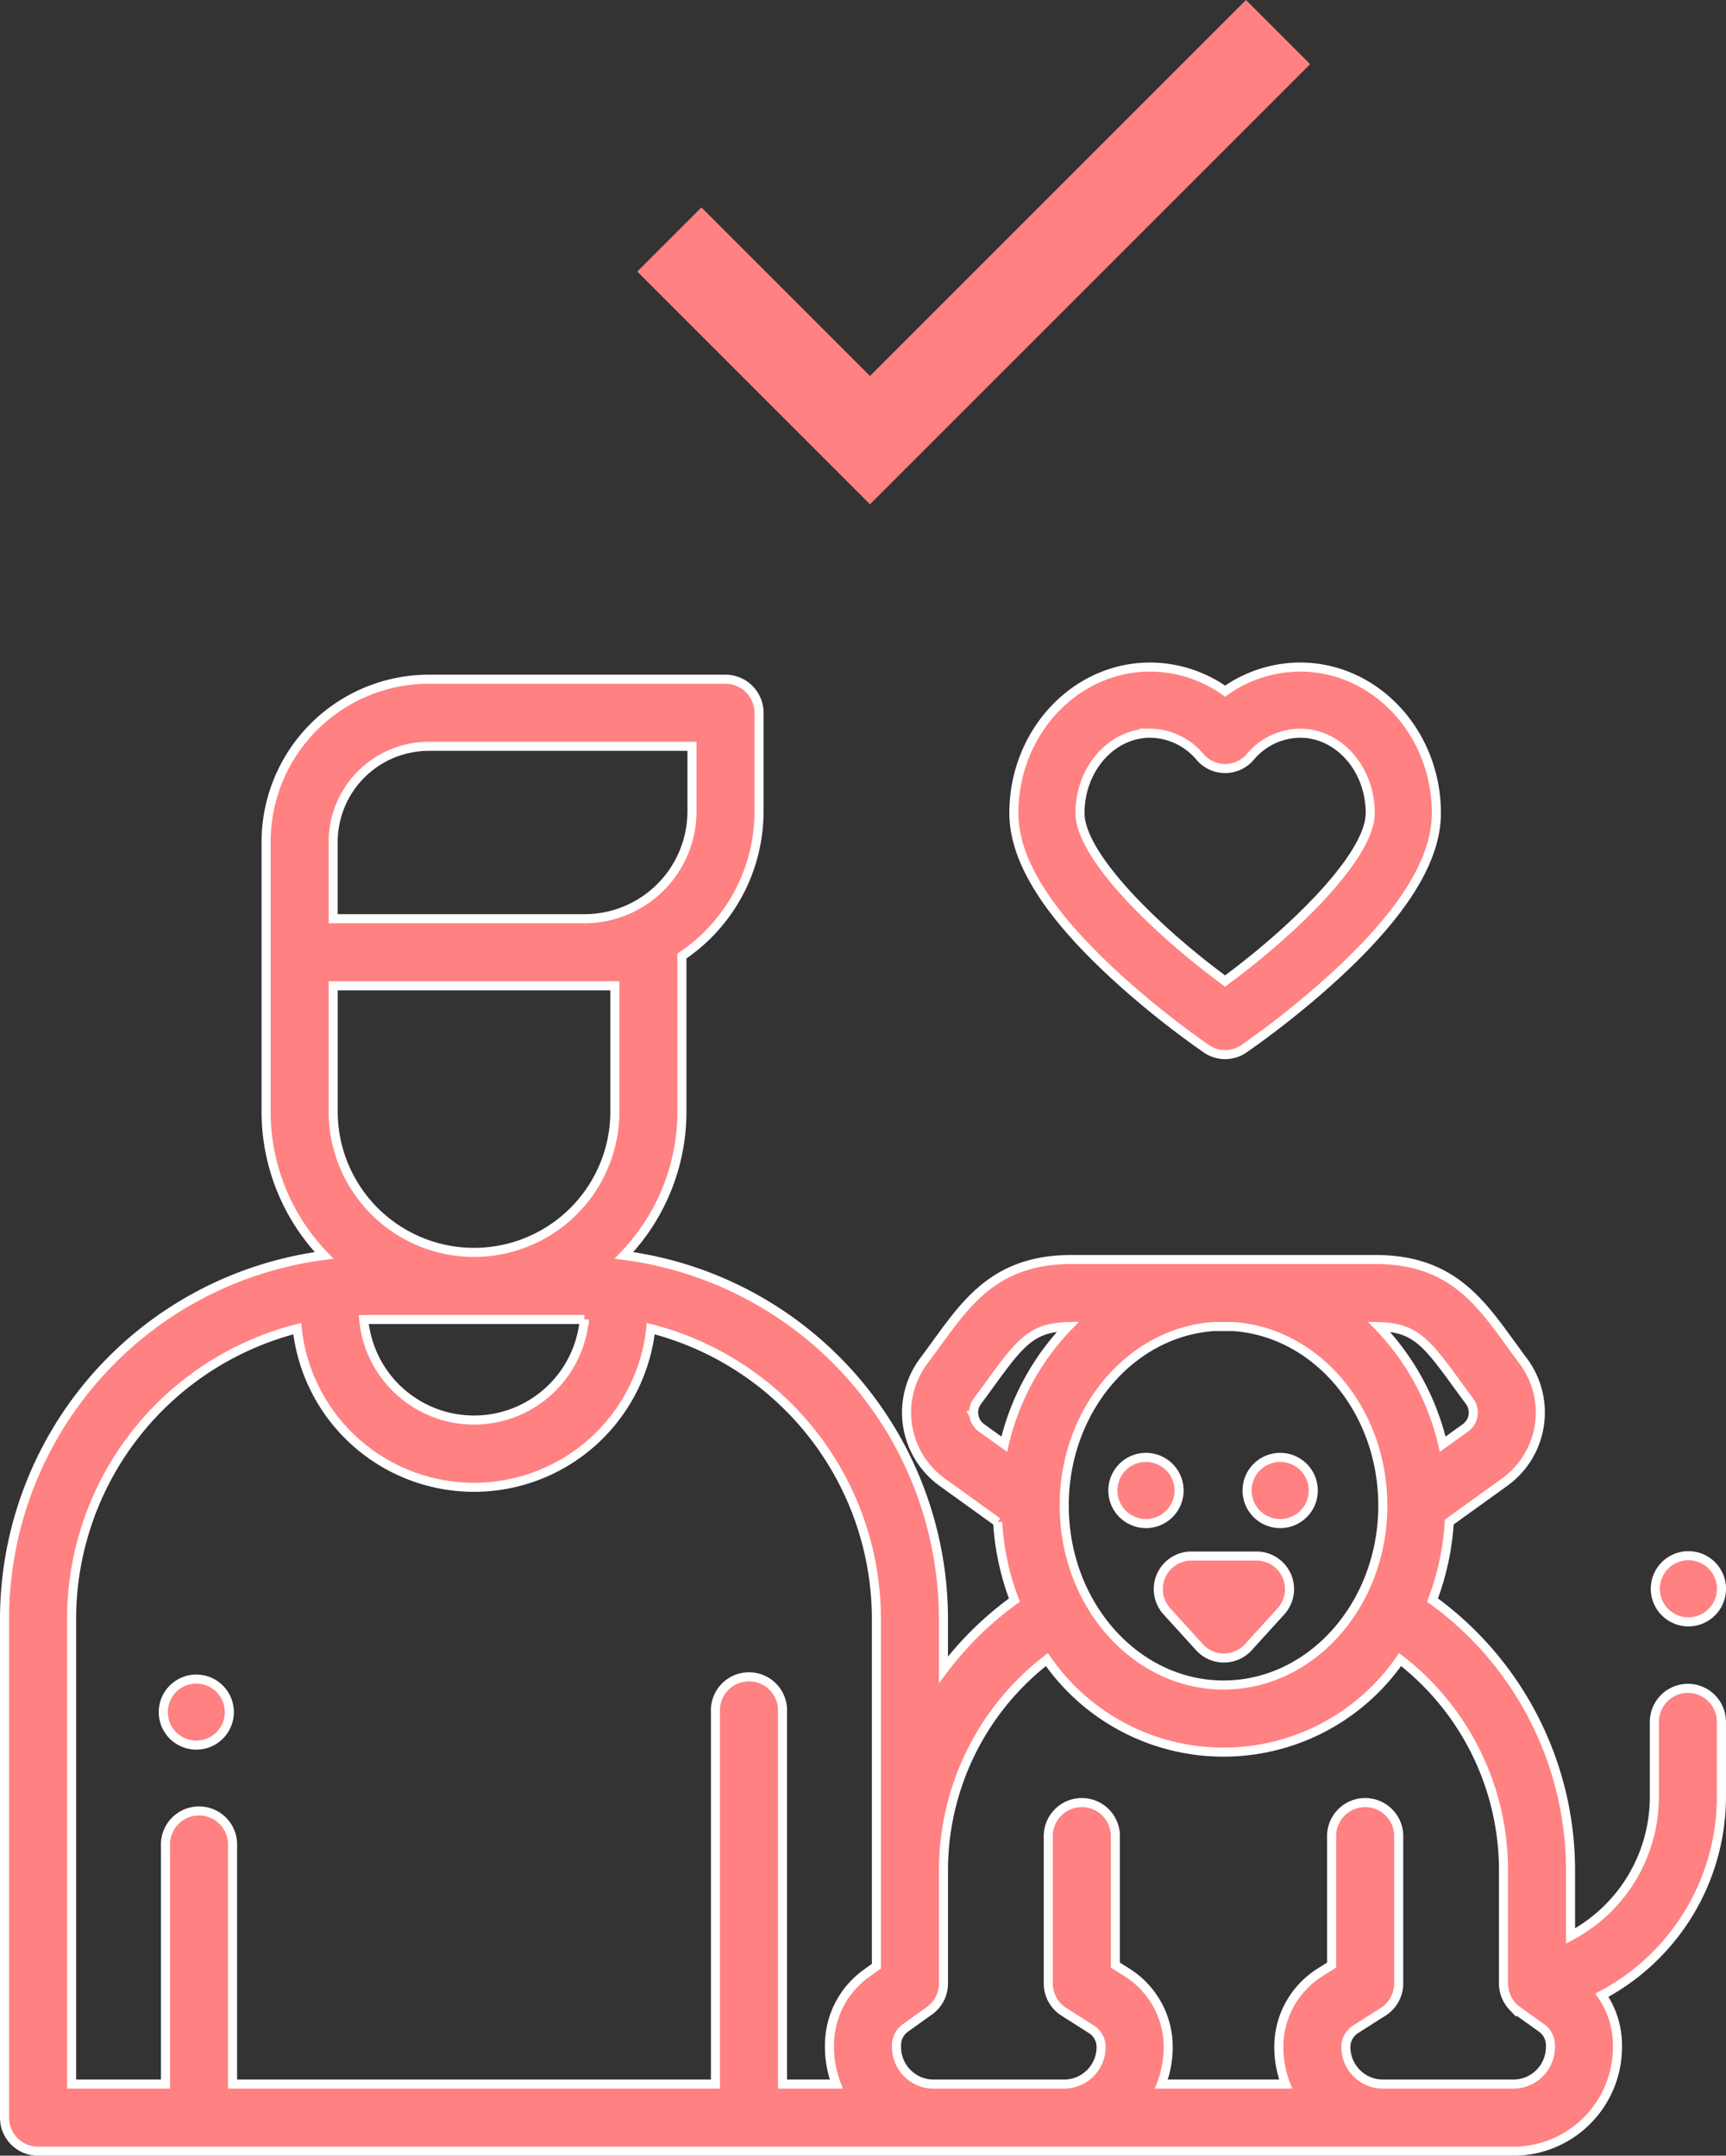 <svg xmlns="http://www.w3.org/2000/svg" width="190.263" height="237.642" viewBox="0 0 190.263 237.642">
  <rect x="0" y="0" width="190.263" height="237.642" fill="#333333" stroke="none"/>
  <g id="complete_register" transform="translate(-84.5 -152.464)">
    <g id="icon_1_" data-name="icon (1)" transform="translate(85 226)">
      <path id="패스_3" data-name="패스 3" d="M51.646,308.885a3.64,3.64,0,1,0-2.578-1.064A3.671,3.671,0,0,0,51.646,308.885Zm0,0" transform="translate(-30.5 -190.039)" fill="#ff8181" stroke="#fff" stroke-width="1"/>
      <path id="패스_4" data-name="패스 4" d="M333.974,242.851a3.649,3.649,0,1,0-2.576-1.068A3.673,3.673,0,0,0,333.974,242.851Zm0,0" transform="translate(-208.153 -148.427)" fill="#ff8181" stroke="#fff" stroke-width="1"/>
      <path id="패스_5" data-name="패스 5" d="M373.974,242.851a3.649,3.649,0,1,0-2.576-1.068A3.673,3.673,0,0,0,373.974,242.851Zm0,0" transform="translate(-233.359 -148.427)" fill="#ff8181" stroke="#fff" stroke-width="1"/>
      <path id="패스_6" data-name="패스 6" d="M343.979,267.021a3.647,3.647,0,0,0,.635,3.928l3.585,3.945a3.645,3.645,0,0,0,5.4,0l3.583-3.945a3.645,3.645,0,0,0-2.7-6.1h-7.167a3.647,3.647,0,0,0-3.335,2.169Zm0,0" transform="translate(-216.483 -166.848)" fill="#ff8181" stroke="#fff" stroke-width="1"/>
      <path id="패스_7" data-name="패스 7" d="M185.566,114.931a3.7,3.7,0,0,0-3.7,3.7v8.321a17.365,17.365,0,0,1-9.241,15.279v-7.333a36.8,36.8,0,0,0-15.216-29.7,29,29,0,0,0,1.847-8.6l6.1-4.392A9.471,9.471,0,0,0,167.4,78.833c-.52-.695-1-1.362-1.467-2-3.425-4.719-6.66-9.176-14.8-9.176H117.6c-8.138,0-11.373,4.457-14.8,9.176-.462.637-.947,1.3-1.467,2a9.473,9.473,0,0,0,2.04,13.378l6.1,4.392a29,29,0,0,0,1.847,8.6,36.617,36.617,0,0,0-7.823,7.68v-5.621A40.445,40.445,0,0,0,68.279,67.2,22.837,22.837,0,0,0,74.67,51.343V34.2a19.221,19.221,0,0,0,8.5-15.949V7.384a3.7,3.7,0,0,0-3.7-3.7H46.761a17.95,17.95,0,0,0-17.928,17.93V51.343A22.837,22.837,0,0,0,35.224,67.2,40.445,40.445,0,0,0,0,107.256v55a3.7,3.7,0,0,0,3.7,3.7H166.33A11.488,11.488,0,0,0,177.8,154.474v-.211a9.74,9.74,0,0,0-1.714-5.506,24.8,24.8,0,0,0,13.173-21.808v-8.321a3.7,3.7,0,0,0-3.7-3.7ZM116.81,94.783c0-10.471,7.262-19.062,16.411-19.733h2.3c9.149.67,16.411,9.261,16.411,19.733,0,10.906-7.877,19.779-17.559,19.779s-17.559-8.873-17.559-19.779Zm43.141-13.607c.485.669.993,1.368,1.539,2.1a2.079,2.079,0,0,1-.448,2.936l-2.507,1.8a27.788,27.788,0,0,0-7.031-12.952c3.874.09,5.172,1.606,8.446,6.117Zm-53.1,3.658a2.059,2.059,0,0,1,.393-1.563c.546-.728,1.054-1.427,1.539-2.1,3.273-4.511,4.572-6.028,8.447-6.117A27.777,27.777,0,0,0,110.2,88.011l-2.507-1.8a2.063,2.063,0,0,1-.84-1.373ZM40.38,74.265H63.123c.261,0,.524,0,.786.01a12.209,12.209,0,0,1-24.313,0C39.856,74.268,40.117,74.265,40.38,74.265Zm26.9-36.785V51.344a15.525,15.525,0,1,1-31.051,0V37.48ZM36.226,21.618A10.548,10.548,0,0,1,46.761,11.081H75.779v7.174A11.843,11.843,0,0,1,63.95,30.086H36.226ZM7.393,107.256a33.05,33.05,0,0,1,24.872-31.98,19.6,19.6,0,0,0,38.972,0,33.05,33.05,0,0,1,24.872,31.98v38.305l-1.1.788a9.746,9.746,0,0,0-4.072,7.914v.211a11.436,11.436,0,0,0,.752,4.081H85.759V117.519a3.7,3.7,0,1,0-7.393,0v41.036H25.136V132.307a3.7,3.7,0,1,0-7.393,0v26.248H7.393ZM170.41,154.475a4.086,4.086,0,0,1-4.081,4.081H151.942a4.086,4.086,0,0,1-4.081-4.081,2.316,2.316,0,0,1,1.082-1.967l3.025-1.922a3.7,3.7,0,0,0,1.715-3.121V131.383a3.7,3.7,0,1,0-7.393,0v14.05l-1.311.832a9.678,9.678,0,0,0-4.511,8.21,11.436,11.436,0,0,0,.752,4.081h-13.7a11.436,11.436,0,0,0,.752-4.081,9.678,9.678,0,0,0-4.511-8.21l-1.311-.832v-14.05a3.7,3.7,0,1,0-7.393,0v16.082a3.7,3.7,0,0,0,1.715,3.121l3.025,1.921a2.32,2.32,0,0,1,1.082,1.967,4.085,4.085,0,0,1-4.081,4.083H102.408a4.086,4.086,0,0,1-4.081-4.083v-.211a2.329,2.329,0,0,1,.976-1.895l2.651-1.895a3.7,3.7,0,0,0,1.548-3.008V134.9a29.368,29.368,0,0,1,11.4-23.144,23.671,23.671,0,0,0,38.934,0,29.371,29.371,0,0,1,11.4,23.144v12.57h0a3.413,3.413,0,0,0,.026.419c0,.042.013.081.019.123.012.074.02.147.036.22,0,.023.012.045.016.066.009.039.02.078.03.117.026.1.055.194.088.287.012.03.022.061.033.091a3.638,3.638,0,0,0,.365.712l.045.065c.068.1.139.191.214.28.012.014.023.029.036.043a3.451,3.451,0,0,0,.277.286c.02.019.04.036.062.053.081.072.165.14.253.205.016.012.032.026.048.039l2.653,1.893a2.337,2.337,0,0,1,.976,1.9v.212Zm0,0" transform="translate(0 -2.343)" fill="#ff8181" stroke="#fff" stroke-width="1"/>
      <path id="패스_8" data-name="패스 8" d="M495.646,272.14a3.647,3.647,0,1,0-2.578-1.068A3.675,3.675,0,0,0,495.646,272.14Zm0,0" transform="translate(-310.029 -166.882)" fill="#ff8181" stroke="#fff" stroke-width="1"/>
      <path id="패스_9" data-name="패스 9" d="M310.619,33.873a97.9,97.9,0,0,0,10.246,8.22,3.646,3.646,0,0,0,4.1,0,98,98,0,0,0,10.247-8.22c7.4-6.842,10.99-12.657,10.99-17.779C346.2,7.219,339.463,0,331.18,0a14.376,14.376,0,0,0-8.264,2.655A14.376,14.376,0,0,0,314.651,0c-8.284,0-15.022,7.219-15.022,16.093C299.629,21.216,303.223,27.032,310.619,33.873Zm4.032-26.581a7.251,7.251,0,0,1,5.507,2.633,3.646,3.646,0,0,0,5.514,0,7.246,7.246,0,0,1,5.506-2.633c4.264,0,7.732,3.948,7.732,8.8,0,4.829-8.77,13.209-16,18.519-7.225-5.3-15.993-13.678-15.993-18.519S310.388,7.292,314.651,7.292Zm0,0" transform="translate(-188.365)" fill="#ff8181" stroke="#fff" stroke-width="1"/>
    </g>
    <path id="패스_42" data-name="패스 42" d="M994.283,460.865l22.118,22.118L1061.385,438" transform="translate(-836 -282)" fill="none" stroke="#ff8181" stroke-width="10"/>
  </g>
</svg>

